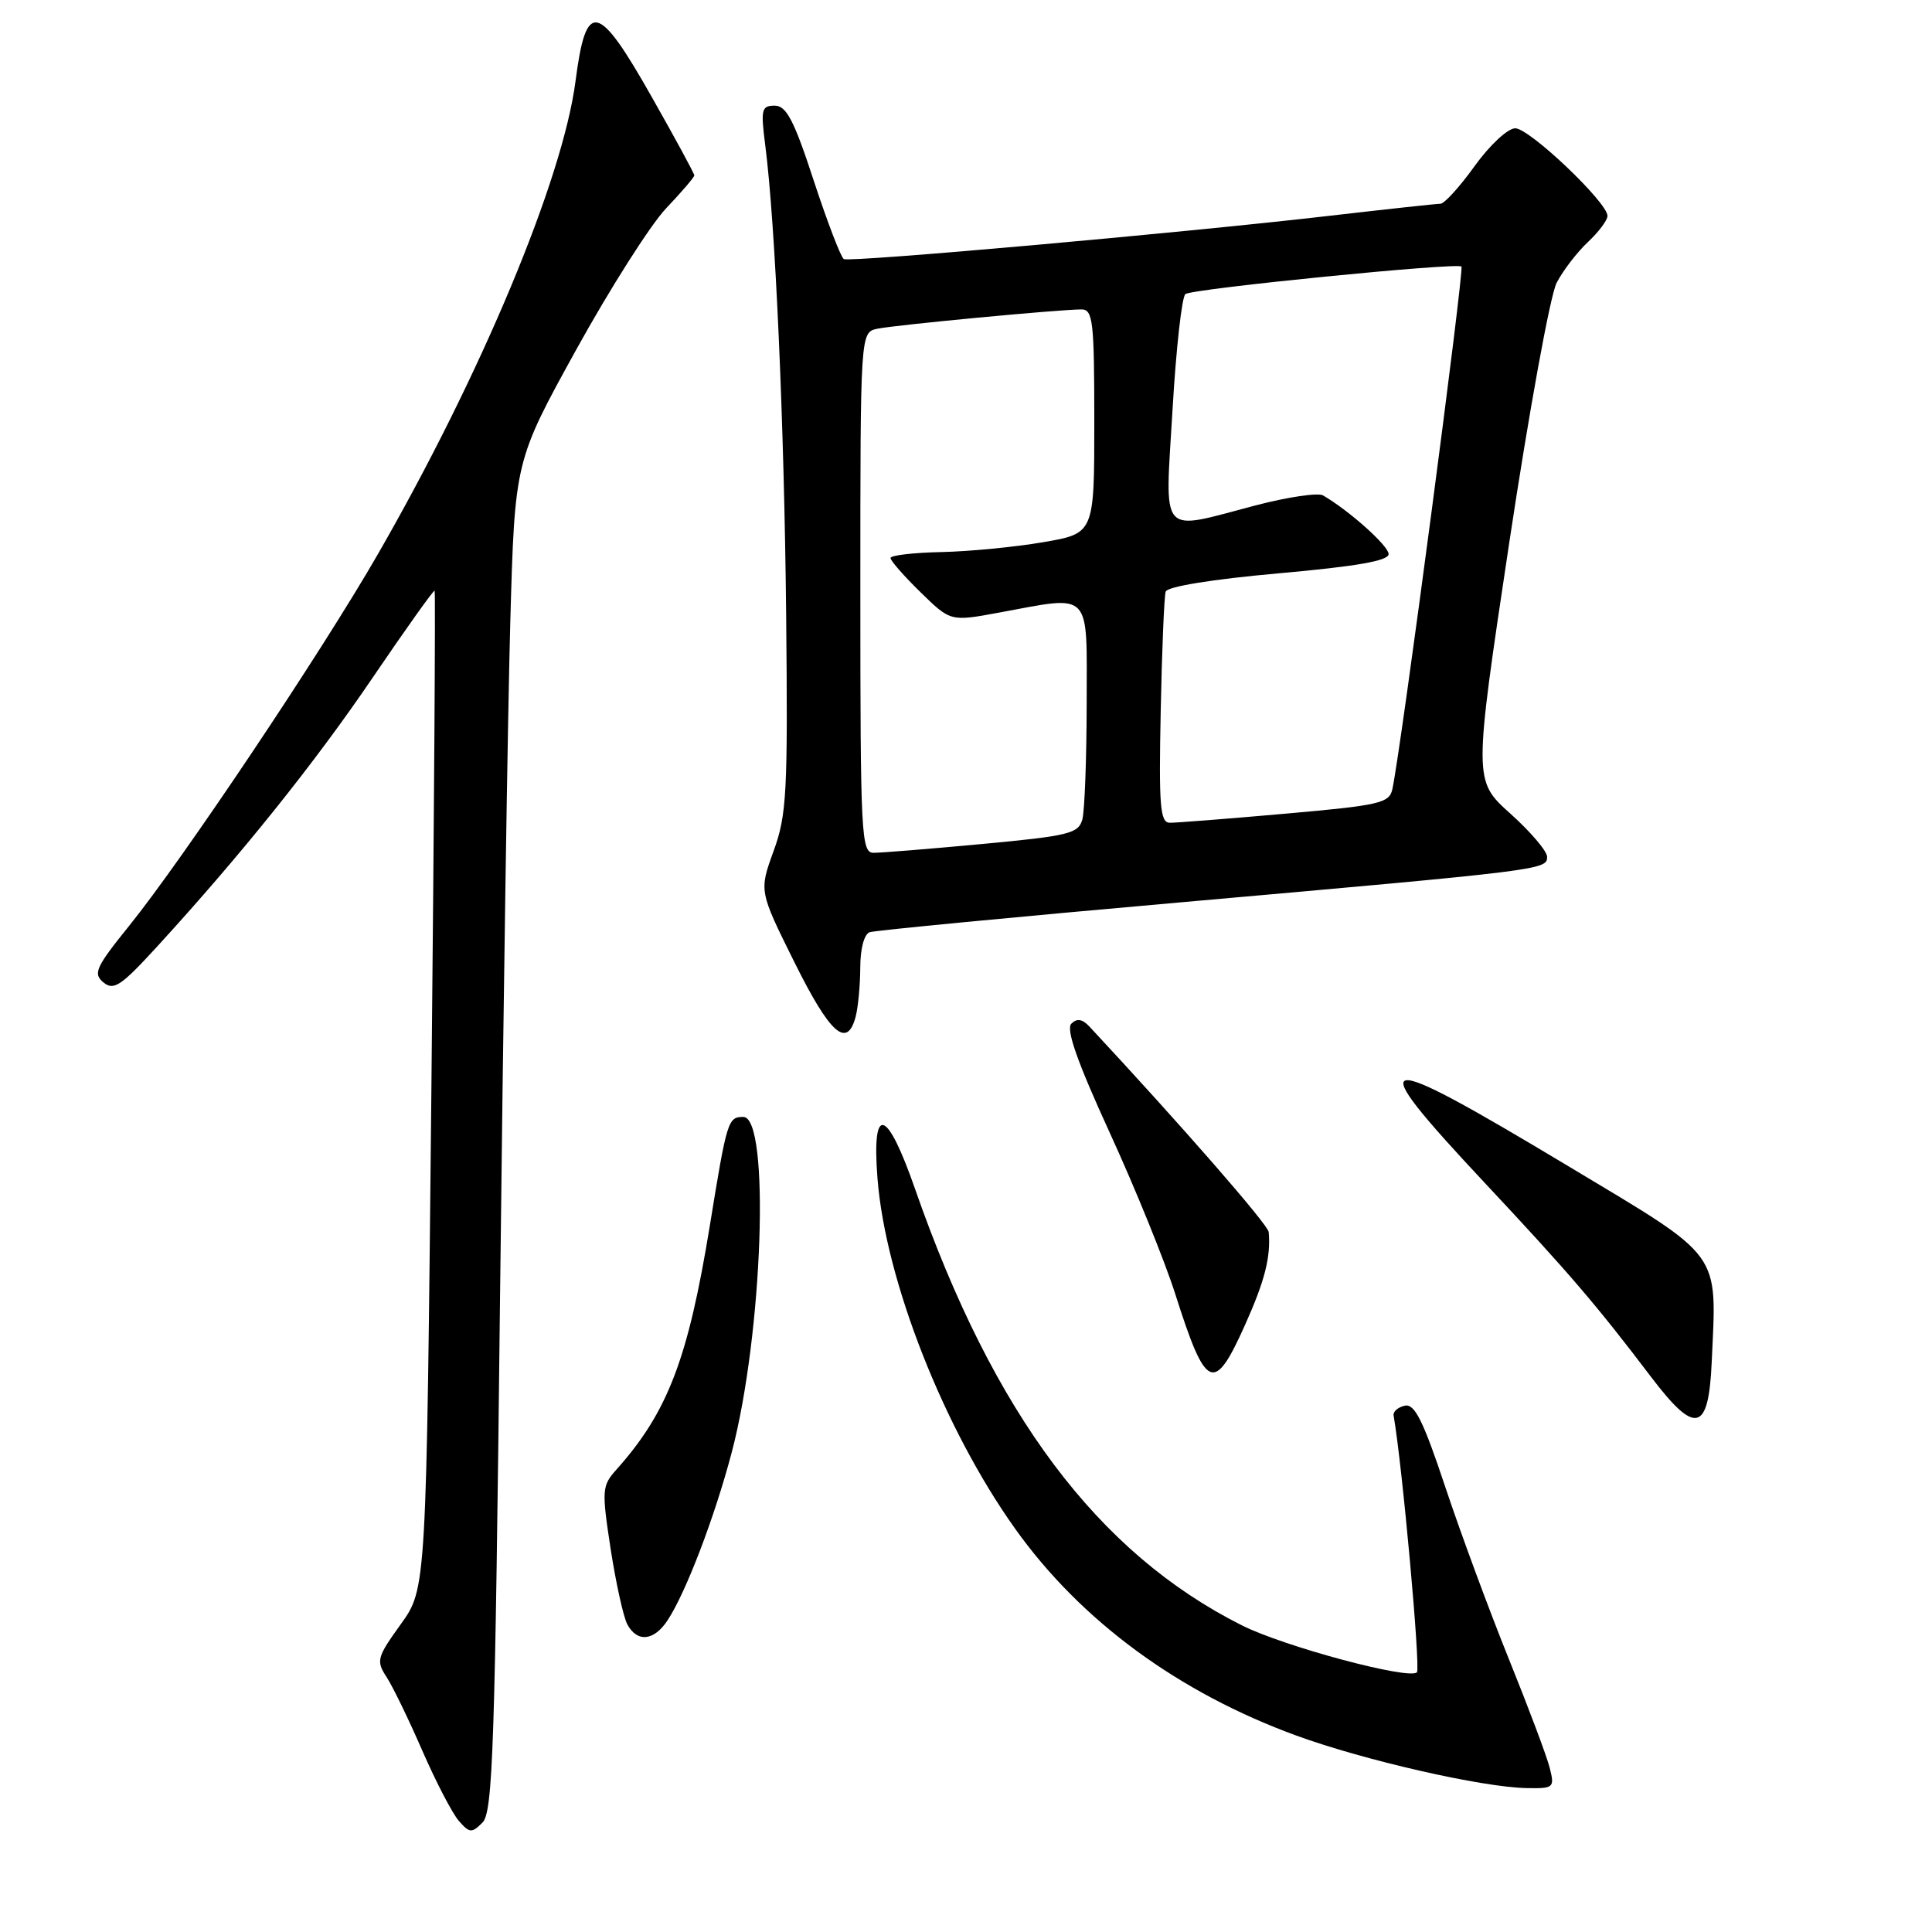 <?xml version="1.0" encoding="UTF-8" standalone="no"?>
<!DOCTYPE svg PUBLIC "-//W3C//DTD SVG 1.1//EN" "http://www.w3.org/Graphics/SVG/1.1/DTD/svg11.dtd" >
<svg xmlns="http://www.w3.org/2000/svg" xmlns:xlink="http://www.w3.org/1999/xlink" version="1.1" viewBox="0 0 256 256">
 <g >
 <path fill="currentColor"
d=" M 66.26 171.72 C 66.68 134.20 67.29 93.95 67.62 82.28 C 68.22 61.07 68.22 61.07 76.36 46.32 C 80.84 38.21 86.19 29.80 88.25 27.62 C 90.31 25.45 92.00 23.48 92.00 23.24 C 92.00 23.00 89.48 18.35 86.39 12.90 C 79.22 0.22 77.66 -0.11 76.26 10.75 C 74.57 23.78 63.76 49.65 50.03 73.50 C 42.59 86.43 24.23 113.86 17.11 122.68 C 12.69 128.16 12.30 129.01 13.70 130.17 C 15.06 131.30 16.03 130.65 20.76 125.49 C 31.96 113.26 41.72 101.09 49.43 89.72 C 53.80 83.29 57.47 78.14 57.59 78.27 C 57.72 78.39 57.52 108.20 57.16 144.50 C 56.50 210.50 56.50 210.50 53.11 215.21 C 49.94 219.61 49.82 220.07 51.22 222.21 C 52.04 223.47 54.18 227.88 55.97 232.00 C 57.77 236.12 59.94 240.30 60.80 241.28 C 62.22 242.90 62.51 242.92 63.93 241.50 C 65.31 240.12 65.59 231.64 66.26 171.72 Z  M 205.35 234.27 C 204.98 232.77 202.55 226.31 199.96 219.90 C 197.37 213.49 193.57 203.22 191.52 197.07 C 188.59 188.26 187.45 185.97 186.15 186.26 C 185.24 186.46 184.57 187.04 184.66 187.56 C 185.82 194.22 188.25 221.08 187.75 221.59 C 186.71 222.62 170.15 218.18 164.56 215.37 C 145.44 205.77 131.65 187.36 121.26 157.57 C 117.51 146.80 115.50 146.21 116.27 156.12 C 117.32 169.62 125.05 189.31 134.53 202.59 C 143.22 214.77 156.15 224.27 171.79 229.98 C 180.78 233.26 196.38 236.82 202.27 236.93 C 205.88 237.00 206.01 236.89 205.35 234.27 Z  M 88.47 214.68 C 90.90 210.98 94.72 200.96 96.97 192.40 C 101.08 176.77 102.07 148.00 98.49 148.00 C 96.46 148.00 96.32 148.47 94.07 162.32 C 91.18 180.07 88.49 187.11 81.66 194.75 C 79.76 196.88 79.72 197.43 80.91 205.23 C 81.61 209.75 82.60 214.25 83.12 215.23 C 84.43 217.67 86.66 217.45 88.47 214.68 Z  M 226.81 180.49 C 227.48 165.62 228.41 166.89 207.94 154.60 C 181.67 138.83 180.24 139.11 196.75 156.75 C 207.90 168.66 211.53 172.90 218.79 182.47 C 224.66 190.20 226.40 189.77 226.81 180.49 Z  M 164.96 175.59 C 167.60 169.71 168.40 166.55 168.11 163.25 C 168.02 162.27 156.58 149.15 144.37 136.04 C 143.42 135.02 142.70 134.90 141.96 135.64 C 141.22 136.38 142.74 140.70 147.05 150.10 C 150.43 157.47 154.34 167.10 155.74 171.50 C 159.80 184.26 160.86 184.73 164.96 175.59 Z  M 113.37 134.75 C 113.70 133.51 113.98 130.57 113.99 128.22 C 113.99 125.69 114.51 123.76 115.25 123.52 C 115.94 123.29 134.50 121.50 156.50 119.56 C 204.64 115.30 205.00 115.25 205.00 113.53 C 205.00 112.79 202.81 110.21 200.12 107.80 C 195.25 103.42 195.25 103.42 199.98 71.93 C 202.59 54.62 205.41 39.11 206.26 37.48 C 207.11 35.84 208.98 33.41 210.40 32.08 C 211.83 30.74 213.00 29.18 213.00 28.61 C 213.00 26.82 202.67 17.00 200.78 17.00 C 199.79 17.00 197.41 19.21 195.40 22.00 C 193.43 24.75 191.38 27.00 190.86 27.00 C 190.33 27.00 183.74 27.72 176.20 28.59 C 156.84 30.84 112.64 34.78 111.81 34.33 C 111.43 34.12 109.64 29.46 107.84 23.98 C 105.21 15.92 104.20 14.00 102.65 14.00 C 100.90 14.00 100.79 14.50 101.40 19.25 C 102.74 29.66 103.91 56.00 104.17 81.50 C 104.40 105.06 104.25 108.00 102.50 112.78 C 100.58 118.07 100.58 118.07 105.28 127.53 C 109.98 136.99 112.23 139.00 113.37 134.75 Z  M 114.00 78.52 C 114.00 44.04 114.00 44.04 116.25 43.56 C 118.62 43.06 140.39 41.00 143.30 41.00 C 144.82 41.00 145.00 42.55 145.00 55.84 C 145.00 70.68 145.00 70.68 138.25 71.84 C 134.54 72.48 128.46 73.07 124.75 73.15 C 121.04 73.23 118.00 73.58 118.00 73.94 C 118.00 74.30 119.79 76.34 121.97 78.47 C 125.95 82.36 125.95 82.36 132.34 81.18 C 144.81 78.88 144.00 78.05 143.99 93.25 C 143.98 100.54 143.72 107.43 143.42 108.57 C 142.91 110.45 141.64 110.76 130.18 111.83 C 123.21 112.48 116.71 113.01 115.75 113.00 C 114.12 113.00 114.00 110.69 114.00 78.52 Z  M 153.80 94.25 C 153.96 86.14 154.26 79.00 154.46 78.39 C 154.68 77.72 160.68 76.75 169.42 75.97 C 179.74 75.05 184.00 74.31 184.00 73.42 C 184.00 72.33 178.78 67.66 175.30 65.64 C 174.64 65.26 170.62 65.86 166.36 66.97 C 153.44 70.36 154.36 71.42 155.37 54.25 C 155.84 46.14 156.61 39.26 157.08 38.96 C 158.23 38.23 193.09 34.76 193.65 35.32 C 194.04 35.71 185.64 99.28 184.50 104.55 C 184.10 106.42 182.86 106.71 170.28 107.82 C 162.70 108.49 155.82 109.03 155.00 109.02 C 153.72 109.00 153.54 106.82 153.80 94.25 Z "/>
</g>
</svg>